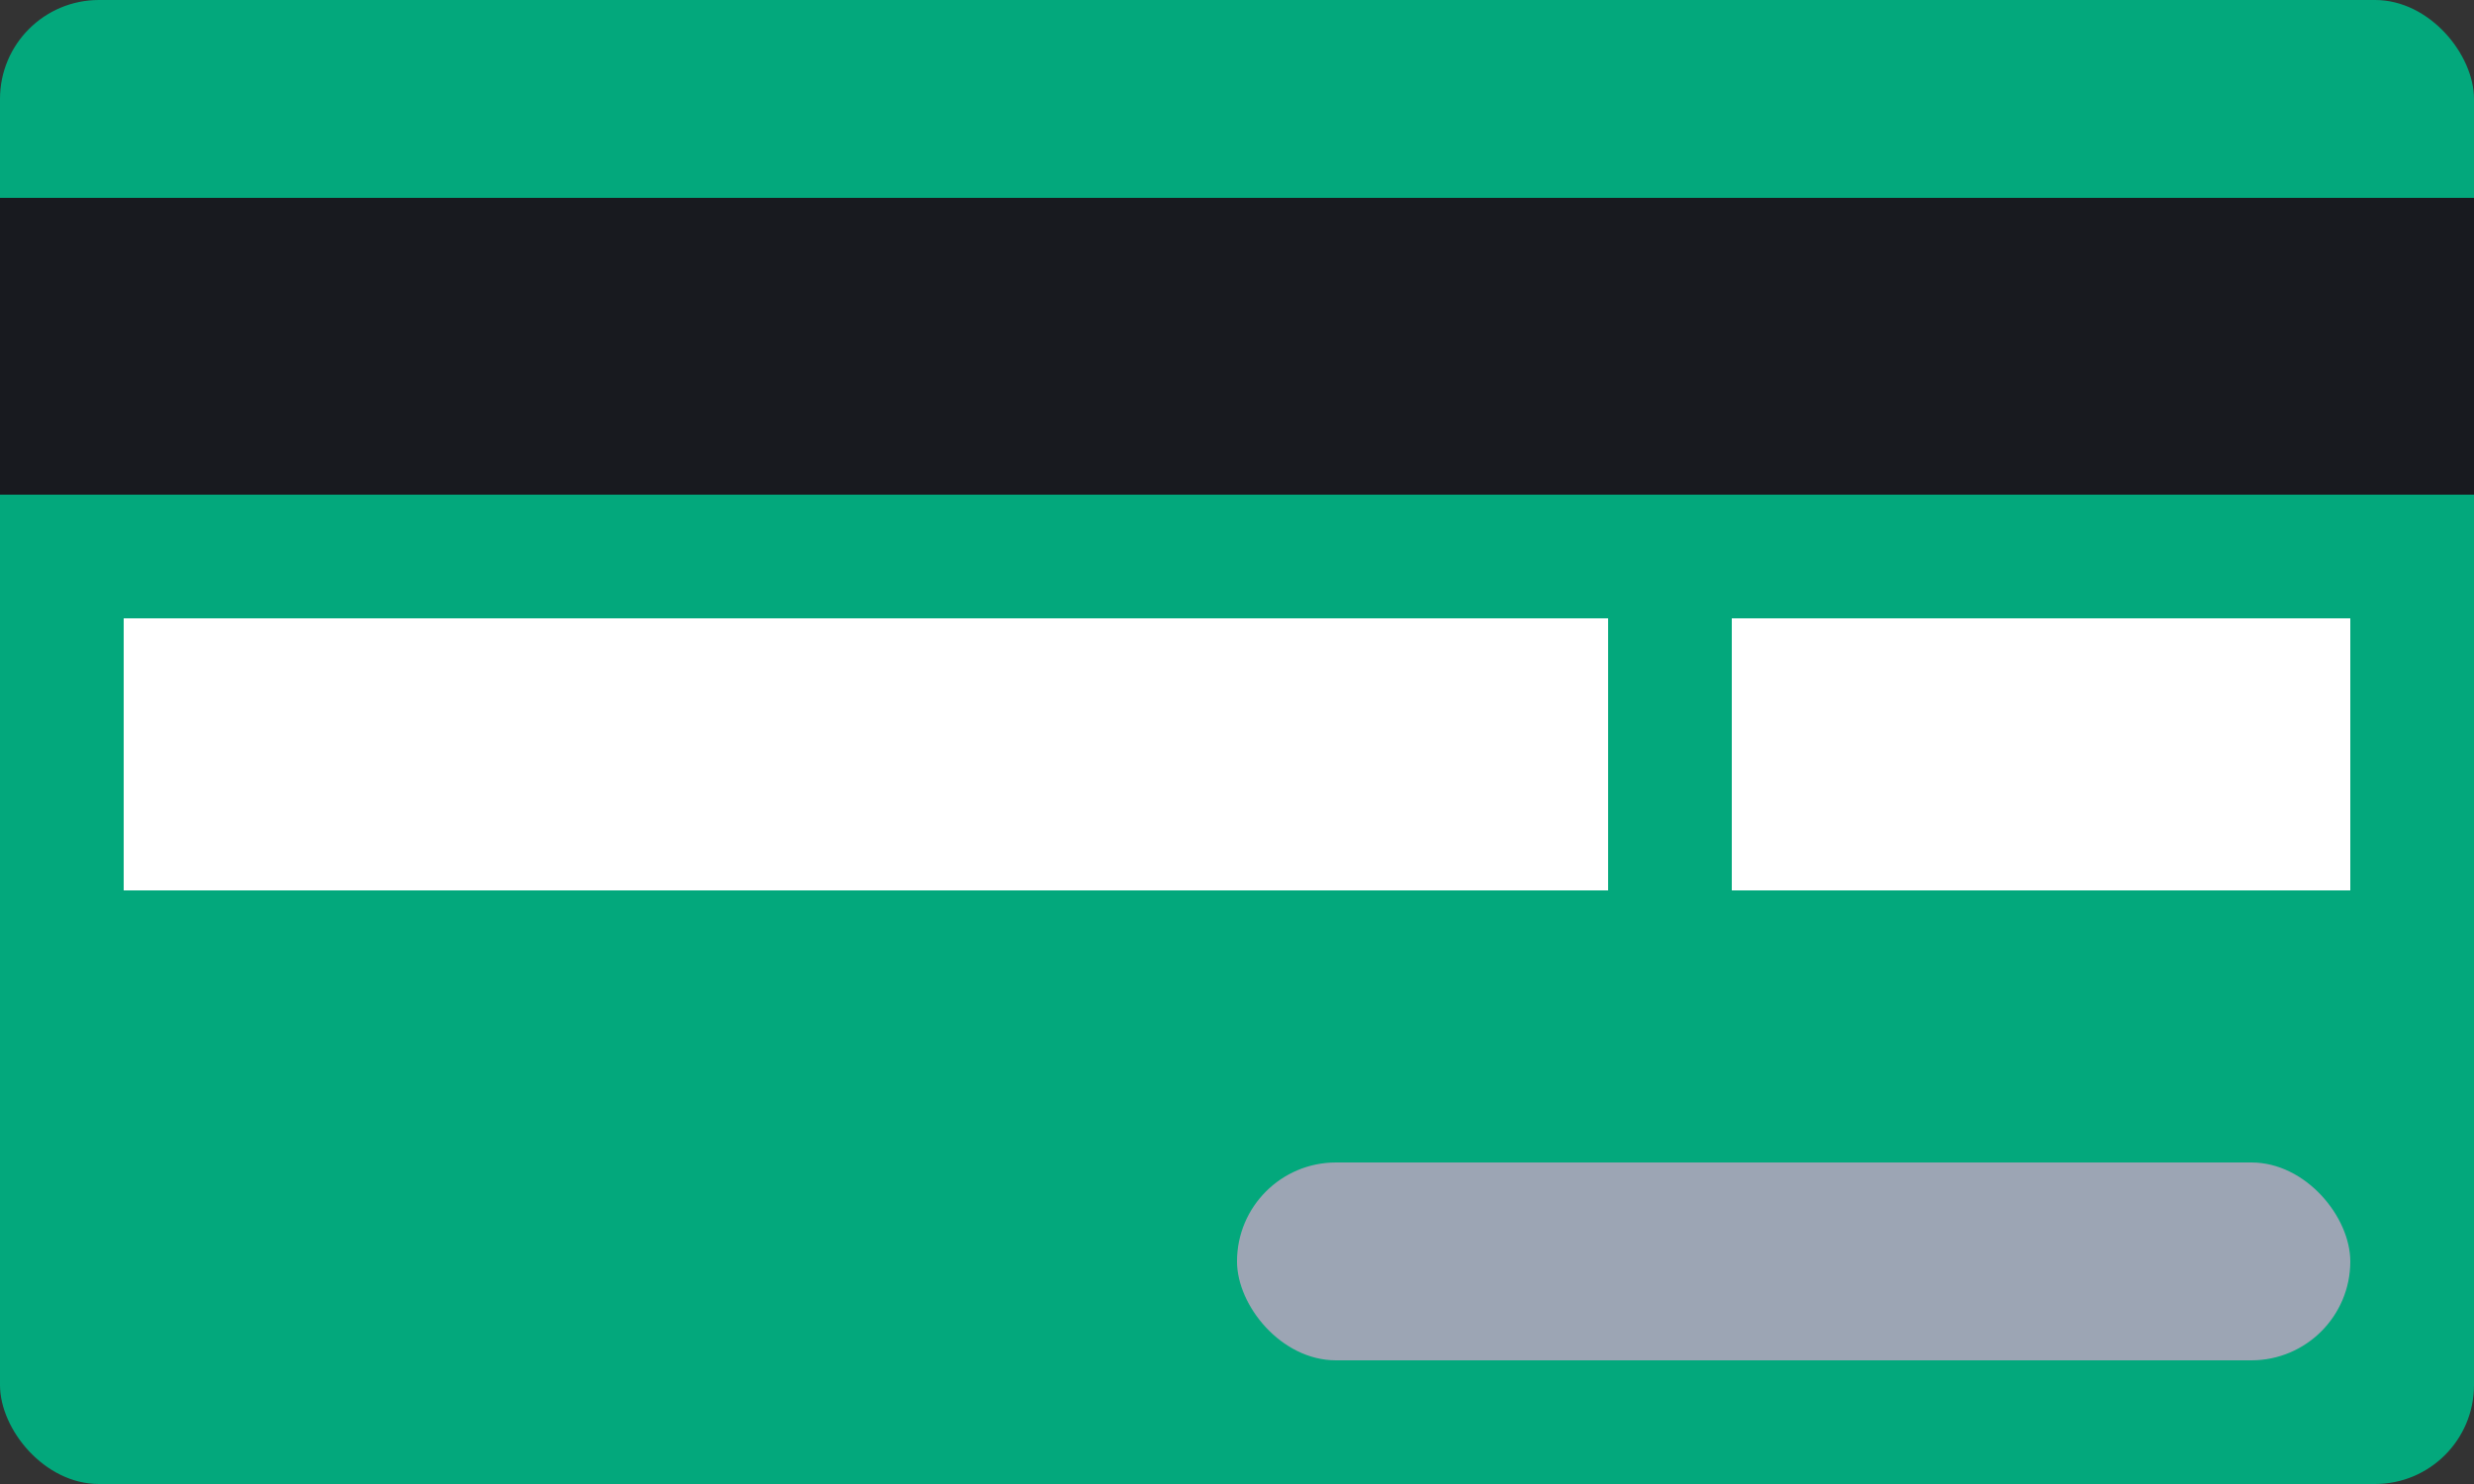 <svg xmlns="http://www.w3.org/2000/svg" width="100" height="60" viewBox="0 0 100 60">
    <rect x="0" y="0" width="100" height="60" fill="#333333" stroke="none"/>
    <g fill="none" fill-rule="evenodd">
        <rect width="100" height="60" fill="#03A87C" fill-rule="nonzero" rx="4"/>
        <rect width="45" height="8" x="50" y="47" fill="#9CA5B4" rx="4"/>
        <path fill="#FFF" d="M5 25H65V36H5zM70 25H95V36H70z"/>
        <path fill="#181A1F" d="M0 8H100V20H0z"/>
    </g>
</svg>
